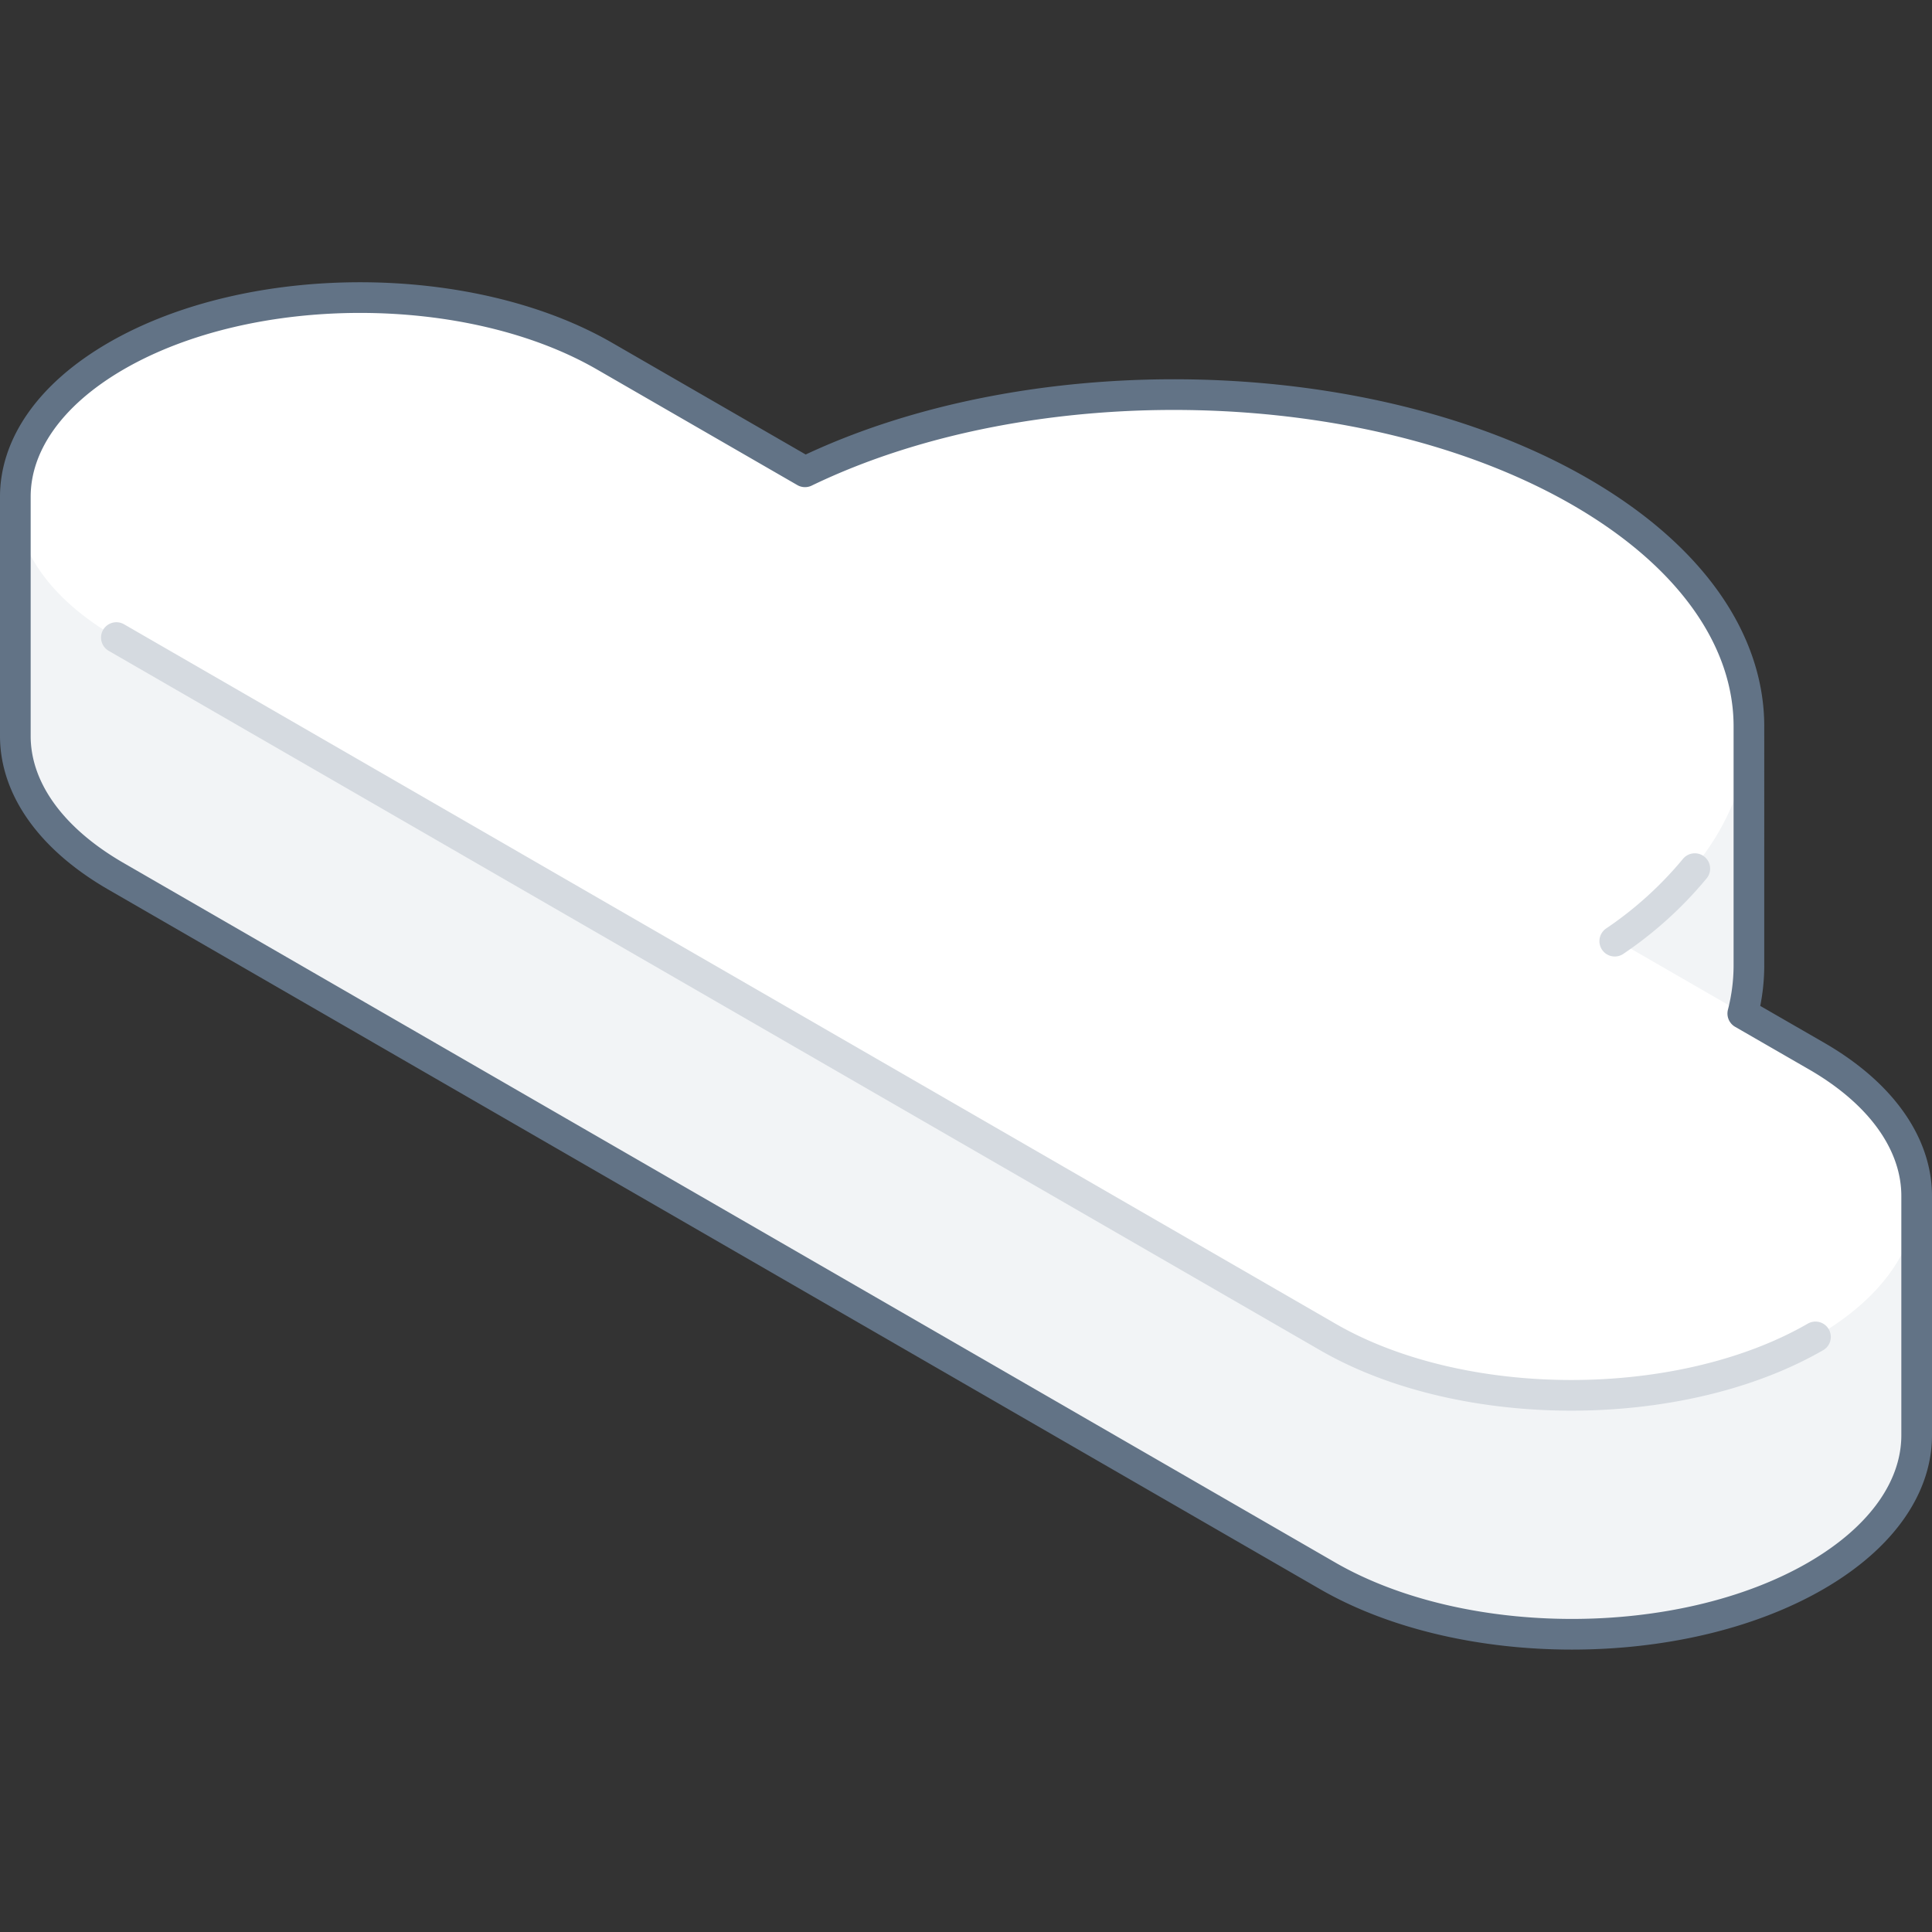<svg xmlns="http://www.w3.org/2000/svg" viewBox="0 0 126 126"><rect x="0" y="0" width="126" height="126" fill="#333333" stroke="none"/><defs><style>.cls-1{fill:#f2f4f6;}.cls-2{fill:#fff;}.cls-3,.cls-4,.cls-5{fill:none;}.cls-3{stroke:#627386;}.cls-3,.cls-4{stroke-linecap:round;stroke-linejoin:round;stroke-width:2px;}.cls-4{stroke:#d5dae0;}</style></defs><title>cloud_3(1x1)</title><g id="Layer_2" data-name="Layer 2"><g id="Illustrations"><path class="cls-1" d="M1,32.39,18,33.6l-.36,1.86c7.51-1.16,15.84-.05,21.73,3.35l13.1,7.56c13.81-6.68,34-6.72,47.85-.12L114,47.37V63h0c0,4.94-2.91,9.88-8.73,13.89l2,1.15H125v15.6h0c0,3.32-2.2,6.64-6.59,9.18-8.78,5.07-23,5.07-31.81,0l-79-45.61C3.2,54.64,1,51.32,1,48H1Z"/><path class="cls-2" d="M7.59,23.21h0c-8.79,5.07-8.79,13.3,0,18.37l79,45.61c8.78,5.08,23,5.08,31.81,0s8.79-13.29,0-18.37l-13.1-7.56c12.34-8.5,11.6-21.19-2.25-29.19s-35.82-8.42-50.56-1.3L39.4,23.21C30.62,18.14,16.37,18.14,7.59,23.21Z"/><path class="cls-3" d="M7.59,23.21h0c8.78-5.07,23-5.07,31.81,0l13.1,7.56c14.74-7.12,36.71-6.69,50.56,1.3,7.32,4.23,11,9.77,11,15.3h0V63h0a12.62,12.62,0,0,1-.4,3.1l4.77,2.75C122.8,71.36,125,74.69,125,78v15.6c0,3.32-2.2,6.64-6.59,9.18-8.78,5.07-23,5.07-31.81,0l-79-45.61C3.2,54.64,1,51.32,1,48V32.4C1,29.07,3.2,25.75,7.59,23.21Z"/><path class="cls-4" d="M105.31,61.38a24.69,24.69,0,0,0,5.22-4.73M7.59,41.58l79,45.61c8.78,5.08,23,5.08,31.81,0"/><rect class="cls-5" width="126" height="126"/></g></g></svg>